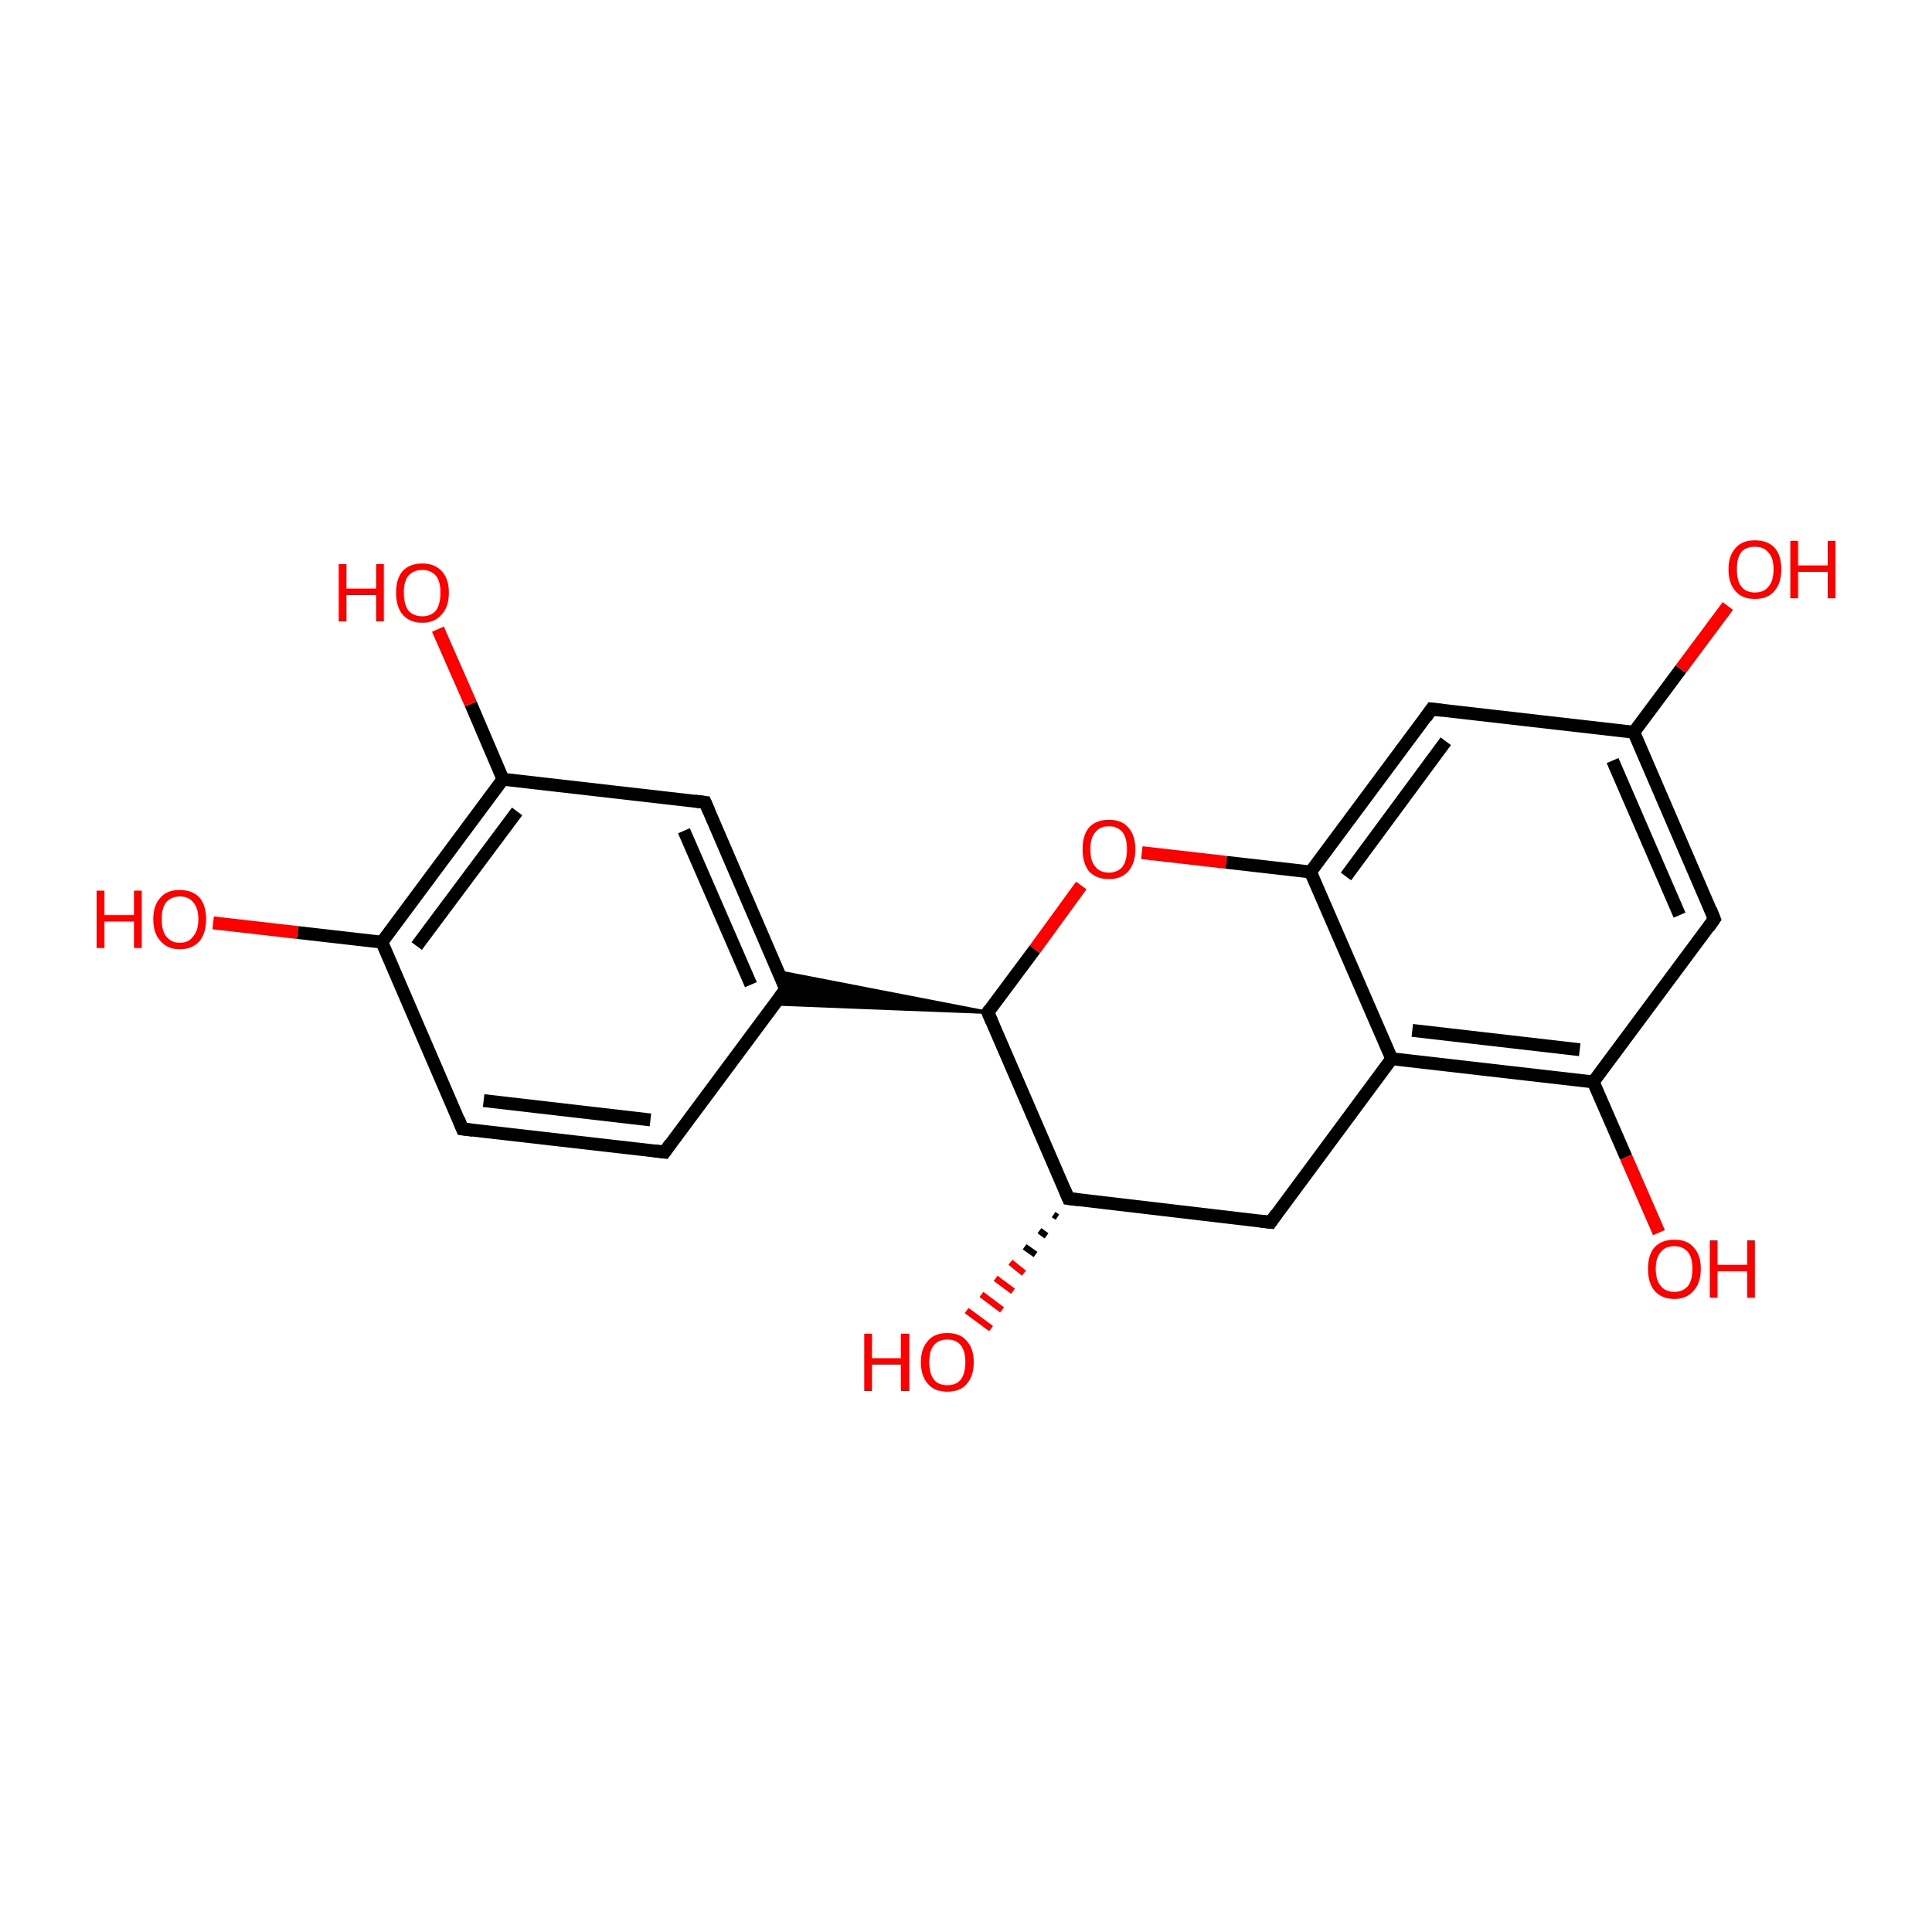 <?xml version='1.0' encoding='iso-8859-1'?>
<svg version='1.1' baseProfile='full'
              xmlns='http://www.w3.org/2000/svg'
                      xmlns:rdkit='http://www.rdkit.org/xml'
                      xmlns:xlink='http://www.w3.org/1999/xlink'
                  xml:space='preserve'
width='300px' height='300px' viewBox='0 0 300 300'>
<!-- END OF HEADER -->
<rect style='opacity:1.0;fill:transparent;stroke:none' width='300.0' height='300.0' x='0.0' y='0.0'> </rect>
<path class='bond-0 atom-0 atom-1' d='M 197.3,189.8 L 165.9,186.1' style='fill:none;fill-rule:evenodd;stroke:#000000;stroke-width:2.0px;stroke-linecap:butt;stroke-linejoin:miter;stroke-opacity:1' />
<path class='bond-1 atom-1 atom-2' d='M 165.9,186.1 L 153.4,157.2' style='fill:none;fill-rule:evenodd;stroke:#000000;stroke-width:2.0px;stroke-linecap:butt;stroke-linejoin:miter;stroke-opacity:1' />
<path class='bond-2 atom-2 atom-3' d='M 153.4,157.2 L 160.7,147.4' style='fill:none;fill-rule:evenodd;stroke:#000000;stroke-width:2.0px;stroke-linecap:butt;stroke-linejoin:miter;stroke-opacity:1' />
<path class='bond-2 atom-2 atom-3' d='M 160.7,147.4 L 167.9,137.5' style='fill:none;fill-rule:evenodd;stroke:#FF0000;stroke-width:2.0px;stroke-linecap:butt;stroke-linejoin:miter;stroke-opacity:1' />
<path class='bond-3 atom-3 atom-4' d='M 177.3,132.4 L 190.4,133.9' style='fill:none;fill-rule:evenodd;stroke:#FF0000;stroke-width:2.0px;stroke-linecap:butt;stroke-linejoin:miter;stroke-opacity:1' />
<path class='bond-3 atom-3 atom-4' d='M 190.4,133.9 L 203.5,135.4' style='fill:none;fill-rule:evenodd;stroke:#000000;stroke-width:2.0px;stroke-linecap:butt;stroke-linejoin:miter;stroke-opacity:1' />
<path class='bond-4 atom-4 atom-5' d='M 203.5,135.4 L 222.3,110.1' style='fill:none;fill-rule:evenodd;stroke:#000000;stroke-width:2.0px;stroke-linecap:butt;stroke-linejoin:miter;stroke-opacity:1' />
<path class='bond-4 atom-4 atom-5' d='M 209.0,136.1 L 224.5,115.1' style='fill:none;fill-rule:evenodd;stroke:#000000;stroke-width:2.0px;stroke-linecap:butt;stroke-linejoin:miter;stroke-opacity:1' />
<path class='bond-5 atom-5 atom-6' d='M 222.3,110.1 L 253.7,113.7' style='fill:none;fill-rule:evenodd;stroke:#000000;stroke-width:2.0px;stroke-linecap:butt;stroke-linejoin:miter;stroke-opacity:1' />
<path class='bond-6 atom-6 atom-7' d='M 253.7,113.7 L 266.2,142.7' style='fill:none;fill-rule:evenodd;stroke:#000000;stroke-width:2.0px;stroke-linecap:butt;stroke-linejoin:miter;stroke-opacity:1' />
<path class='bond-6 atom-6 atom-7' d='M 250.4,118.1 L 260.8,142.1' style='fill:none;fill-rule:evenodd;stroke:#000000;stroke-width:2.0px;stroke-linecap:butt;stroke-linejoin:miter;stroke-opacity:1' />
<path class='bond-7 atom-7 atom-8' d='M 266.2,142.7 L 247.4,168.0' style='fill:none;fill-rule:evenodd;stroke:#000000;stroke-width:2.0px;stroke-linecap:butt;stroke-linejoin:miter;stroke-opacity:1' />
<path class='bond-8 atom-8 atom-9' d='M 247.4,168.0 L 216.1,164.4' style='fill:none;fill-rule:evenodd;stroke:#000000;stroke-width:2.0px;stroke-linecap:butt;stroke-linejoin:miter;stroke-opacity:1' />
<path class='bond-8 atom-8 atom-9' d='M 245.3,163.0 L 219.3,160.0' style='fill:none;fill-rule:evenodd;stroke:#000000;stroke-width:2.0px;stroke-linecap:butt;stroke-linejoin:miter;stroke-opacity:1' />
<path class='bond-9 atom-8 atom-10' d='M 247.4,168.0 L 252.5,179.7' style='fill:none;fill-rule:evenodd;stroke:#000000;stroke-width:2.0px;stroke-linecap:butt;stroke-linejoin:miter;stroke-opacity:1' />
<path class='bond-9 atom-8 atom-10' d='M 252.5,179.7 L 257.6,191.4' style='fill:none;fill-rule:evenodd;stroke:#FF0000;stroke-width:2.0px;stroke-linecap:butt;stroke-linejoin:miter;stroke-opacity:1' />
<path class='bond-10 atom-6 atom-11' d='M 253.7,113.7 L 261.0,103.9' style='fill:none;fill-rule:evenodd;stroke:#000000;stroke-width:2.0px;stroke-linecap:butt;stroke-linejoin:miter;stroke-opacity:1' />
<path class='bond-10 atom-6 atom-11' d='M 261.0,103.9 L 268.3,94.1' style='fill:none;fill-rule:evenodd;stroke:#FF0000;stroke-width:2.0px;stroke-linecap:butt;stroke-linejoin:miter;stroke-opacity:1' />
<path class='bond-11 atom-2 atom-12' d='M 153.4,157.2 L 120.3,155.9 L 122.0,153.6 Z' style='fill:#000000;fill-rule:evenodd;fill-opacity:1;stroke:#000000;stroke-width:0.5px;stroke-linecap:butt;stroke-linejoin:miter;stroke-opacity:1;' />
<path class='bond-11 atom-2 atom-12' d='M 153.4,157.2 L 122.0,153.6 L 120.9,150.9 Z' style='fill:#000000;fill-rule:evenodd;fill-opacity:1;stroke:#000000;stroke-width:0.5px;stroke-linecap:butt;stroke-linejoin:miter;stroke-opacity:1;' />
<path class='bond-12 atom-12 atom-13' d='M 122.0,153.6 L 109.5,124.6' style='fill:none;fill-rule:evenodd;stroke:#000000;stroke-width:2.0px;stroke-linecap:butt;stroke-linejoin:miter;stroke-opacity:1' />
<path class='bond-12 atom-12 atom-13' d='M 116.6,152.9 L 106.2,129.0' style='fill:none;fill-rule:evenodd;stroke:#000000;stroke-width:2.0px;stroke-linecap:butt;stroke-linejoin:miter;stroke-opacity:1' />
<path class='bond-13 atom-13 atom-14' d='M 109.5,124.6 L 78.1,121.0' style='fill:none;fill-rule:evenodd;stroke:#000000;stroke-width:2.0px;stroke-linecap:butt;stroke-linejoin:miter;stroke-opacity:1' />
<path class='bond-14 atom-14 atom-15' d='M 78.1,121.0 L 59.3,146.3' style='fill:none;fill-rule:evenodd;stroke:#000000;stroke-width:2.0px;stroke-linecap:butt;stroke-linejoin:miter;stroke-opacity:1' />
<path class='bond-14 atom-14 atom-15' d='M 80.3,126.0 L 64.7,146.9' style='fill:none;fill-rule:evenodd;stroke:#000000;stroke-width:2.0px;stroke-linecap:butt;stroke-linejoin:miter;stroke-opacity:1' />
<path class='bond-15 atom-15 atom-16' d='M 59.3,146.3 L 71.8,175.3' style='fill:none;fill-rule:evenodd;stroke:#000000;stroke-width:2.0px;stroke-linecap:butt;stroke-linejoin:miter;stroke-opacity:1' />
<path class='bond-16 atom-16 atom-17' d='M 71.8,175.3 L 103.2,178.9' style='fill:none;fill-rule:evenodd;stroke:#000000;stroke-width:2.0px;stroke-linecap:butt;stroke-linejoin:miter;stroke-opacity:1' />
<path class='bond-16 atom-16 atom-17' d='M 75.1,170.9 L 101.0,173.9' style='fill:none;fill-rule:evenodd;stroke:#000000;stroke-width:2.0px;stroke-linecap:butt;stroke-linejoin:miter;stroke-opacity:1' />
<path class='bond-17 atom-15 atom-18' d='M 59.3,146.3 L 46.2,144.8' style='fill:none;fill-rule:evenodd;stroke:#000000;stroke-width:2.0px;stroke-linecap:butt;stroke-linejoin:miter;stroke-opacity:1' />
<path class='bond-17 atom-15 atom-18' d='M 46.2,144.8 L 33.1,143.3' style='fill:none;fill-rule:evenodd;stroke:#FF0000;stroke-width:2.0px;stroke-linecap:butt;stroke-linejoin:miter;stroke-opacity:1' />
<path class='bond-18 atom-14 atom-19' d='M 78.1,121.0 L 73.1,109.3' style='fill:none;fill-rule:evenodd;stroke:#000000;stroke-width:2.0px;stroke-linecap:butt;stroke-linejoin:miter;stroke-opacity:1' />
<path class='bond-18 atom-14 atom-19' d='M 73.1,109.3 L 68.0,97.7' style='fill:none;fill-rule:evenodd;stroke:#FF0000;stroke-width:2.0px;stroke-linecap:butt;stroke-linejoin:miter;stroke-opacity:1' />
<path class='bond-19 atom-1 atom-20' d='M 164.2,189.0 L 163.6,188.6' style='fill:none;fill-rule:evenodd;stroke:#000000;stroke-width:1.0px;stroke-linecap:butt;stroke-linejoin:miter;stroke-opacity:1' />
<path class='bond-19 atom-1 atom-20' d='M 162.5,191.9 L 161.4,191.1' style='fill:none;fill-rule:evenodd;stroke:#000000;stroke-width:1.0px;stroke-linecap:butt;stroke-linejoin:miter;stroke-opacity:1' />
<path class='bond-19 atom-1 atom-20' d='M 160.8,194.8 L 159.1,193.6' style='fill:none;fill-rule:evenodd;stroke:#000000;stroke-width:1.0px;stroke-linecap:butt;stroke-linejoin:miter;stroke-opacity:1' />
<path class='bond-19 atom-1 atom-20' d='M 159.0,197.7 L 156.9,196.0' style='fill:none;fill-rule:evenodd;stroke:#FF0000;stroke-width:1.0px;stroke-linecap:butt;stroke-linejoin:miter;stroke-opacity:1' />
<path class='bond-19 atom-1 atom-20' d='M 157.3,200.5 L 154.6,198.5' style='fill:none;fill-rule:evenodd;stroke:#FF0000;stroke-width:1.0px;stroke-linecap:butt;stroke-linejoin:miter;stroke-opacity:1' />
<path class='bond-19 atom-1 atom-20' d='M 155.6,203.4 L 152.4,201.0' style='fill:none;fill-rule:evenodd;stroke:#FF0000;stroke-width:1.0px;stroke-linecap:butt;stroke-linejoin:miter;stroke-opacity:1' />
<path class='bond-19 atom-1 atom-20' d='M 153.9,206.3 L 150.1,203.5' style='fill:none;fill-rule:evenodd;stroke:#FF0000;stroke-width:1.0px;stroke-linecap:butt;stroke-linejoin:miter;stroke-opacity:1' />
<path class='bond-20 atom-9 atom-0' d='M 216.1,164.4 L 197.3,189.8' style='fill:none;fill-rule:evenodd;stroke:#000000;stroke-width:2.0px;stroke-linecap:butt;stroke-linejoin:miter;stroke-opacity:1' />
<path class='bond-21 atom-9 atom-4' d='M 216.1,164.4 L 203.5,135.4' style='fill:none;fill-rule:evenodd;stroke:#000000;stroke-width:2.0px;stroke-linecap:butt;stroke-linejoin:miter;stroke-opacity:1' />
<path class='bond-22 atom-17 atom-12' d='M 103.2,178.9 L 122.0,153.6' style='fill:none;fill-rule:evenodd;stroke:#000000;stroke-width:2.0px;stroke-linecap:butt;stroke-linejoin:miter;stroke-opacity:1' />
<path d='M 195.7,189.6 L 197.3,189.8 L 198.2,188.5' style='fill:none;stroke:#000000;stroke-width:2.0px;stroke-linecap:butt;stroke-linejoin:miter;stroke-opacity:1;' />
<path d='M 167.5,186.3 L 165.9,186.1 L 165.3,184.7' style='fill:none;stroke:#000000;stroke-width:2.0px;stroke-linecap:butt;stroke-linejoin:miter;stroke-opacity:1;' />
<path d='M 154.0,158.6 L 153.4,157.2 L 153.7,156.7' style='fill:none;stroke:#000000;stroke-width:2.0px;stroke-linecap:butt;stroke-linejoin:miter;stroke-opacity:1;' />
<path d='M 221.4,111.4 L 222.3,110.1 L 223.9,110.3' style='fill:none;stroke:#000000;stroke-width:2.0px;stroke-linecap:butt;stroke-linejoin:miter;stroke-opacity:1;' />
<path d='M 265.6,141.2 L 266.2,142.7 L 265.3,144.0' style='fill:none;stroke:#000000;stroke-width:2.0px;stroke-linecap:butt;stroke-linejoin:miter;stroke-opacity:1;' />
<path d='M 121.4,152.1 L 122.0,153.6 L 121.1,154.8' style='fill:none;stroke:#000000;stroke-width:2.0px;stroke-linecap:butt;stroke-linejoin:miter;stroke-opacity:1;' />
<path d='M 110.1,126.0 L 109.5,124.6 L 107.9,124.4' style='fill:none;stroke:#000000;stroke-width:2.0px;stroke-linecap:butt;stroke-linejoin:miter;stroke-opacity:1;' />
<path d='M 71.2,173.8 L 71.8,175.3 L 73.4,175.5' style='fill:none;stroke:#000000;stroke-width:2.0px;stroke-linecap:butt;stroke-linejoin:miter;stroke-opacity:1;' />
<path d='M 101.6,178.7 L 103.2,178.9 L 104.1,177.6' style='fill:none;stroke:#000000;stroke-width:2.0px;stroke-linecap:butt;stroke-linejoin:miter;stroke-opacity:1;' />
<path class='atom-3' d='M 168.1 131.9
Q 168.1 129.7, 169.1 128.5
Q 170.2 127.3, 172.2 127.3
Q 174.2 127.3, 175.2 128.5
Q 176.3 129.7, 176.3 131.9
Q 176.3 134.0, 175.2 135.3
Q 174.1 136.5, 172.2 136.5
Q 170.2 136.5, 169.1 135.3
Q 168.1 134.0, 168.1 131.9
M 172.2 135.5
Q 173.5 135.5, 174.3 134.6
Q 175.0 133.6, 175.0 131.9
Q 175.0 130.1, 174.3 129.2
Q 173.5 128.3, 172.2 128.3
Q 170.8 128.3, 170.1 129.2
Q 169.3 130.1, 169.3 131.9
Q 169.3 133.7, 170.1 134.6
Q 170.8 135.5, 172.2 135.5
' fill='#FF0000'/>
<path class='atom-10' d='M 255.9 197.0
Q 255.9 194.9, 256.9 193.7
Q 258.0 192.5, 260.0 192.5
Q 262.0 192.5, 263.0 193.7
Q 264.1 194.9, 264.1 197.0
Q 264.1 199.2, 263.0 200.4
Q 261.9 201.7, 260.0 201.7
Q 258.0 201.7, 256.9 200.4
Q 255.9 199.2, 255.9 197.0
M 260.0 200.6
Q 261.3 200.6, 262.1 199.7
Q 262.8 198.8, 262.8 197.0
Q 262.8 195.3, 262.1 194.4
Q 261.3 193.5, 260.0 193.5
Q 258.6 193.5, 257.9 194.4
Q 257.1 195.3, 257.1 197.0
Q 257.1 198.8, 257.9 199.7
Q 258.6 200.6, 260.0 200.6
' fill='#FF0000'/>
<path class='atom-10' d='M 265.5 192.6
L 266.7 192.6
L 266.7 196.4
L 271.3 196.4
L 271.3 192.6
L 272.5 192.6
L 272.5 201.5
L 271.3 201.5
L 271.3 197.4
L 266.7 197.4
L 266.7 201.5
L 265.5 201.5
L 265.5 192.6
' fill='#FF0000'/>
<path class='atom-11' d='M 268.4 88.4
Q 268.4 86.3, 269.5 85.1
Q 270.5 83.9, 272.5 83.9
Q 274.5 83.9, 275.6 85.1
Q 276.6 86.3, 276.6 88.4
Q 276.6 90.6, 275.5 91.8
Q 274.5 93.0, 272.5 93.0
Q 270.5 93.0, 269.5 91.8
Q 268.4 90.6, 268.4 88.4
M 272.5 92.0
Q 273.9 92.0, 274.6 91.1
Q 275.4 90.2, 275.4 88.4
Q 275.4 86.6, 274.6 85.8
Q 273.9 84.9, 272.5 84.9
Q 271.1 84.9, 270.4 85.7
Q 269.7 86.6, 269.7 88.4
Q 269.7 90.2, 270.4 91.1
Q 271.1 92.0, 272.5 92.0
' fill='#FF0000'/>
<path class='atom-11' d='M 278.0 84.0
L 279.2 84.0
L 279.2 87.8
L 283.8 87.8
L 283.8 84.0
L 285.0 84.0
L 285.0 92.9
L 283.8 92.9
L 283.8 88.8
L 279.2 88.8
L 279.2 92.9
L 278.0 92.9
L 278.0 84.0
' fill='#FF0000'/>
<path class='atom-18' d='M 15.0 138.3
L 16.2 138.3
L 16.2 142.1
L 20.8 142.1
L 20.8 138.3
L 22.0 138.3
L 22.0 147.2
L 20.8 147.2
L 20.8 143.1
L 16.2 143.1
L 16.2 147.2
L 15.0 147.2
L 15.0 138.3
' fill='#FF0000'/>
<path class='atom-18' d='M 23.8 142.7
Q 23.8 140.6, 24.9 139.4
Q 25.9 138.2, 27.9 138.2
Q 29.9 138.2, 31.0 139.4
Q 32.0 140.6, 32.0 142.7
Q 32.0 144.9, 31.0 146.1
Q 29.9 147.4, 27.9 147.4
Q 26.0 147.4, 24.9 146.1
Q 23.8 144.9, 23.8 142.7
M 27.9 146.4
Q 29.3 146.4, 30.0 145.4
Q 30.8 144.5, 30.8 142.7
Q 30.8 141.0, 30.0 140.1
Q 29.3 139.2, 27.9 139.2
Q 26.6 139.2, 25.8 140.1
Q 25.1 141.0, 25.1 142.7
Q 25.1 144.5, 25.8 145.4
Q 26.6 146.4, 27.9 146.4
' fill='#FF0000'/>
<path class='atom-19' d='M 52.6 87.6
L 53.8 87.6
L 53.8 91.4
L 58.4 91.4
L 58.4 87.6
L 59.6 87.6
L 59.6 96.5
L 58.4 96.5
L 58.4 92.4
L 53.8 92.4
L 53.8 96.5
L 52.6 96.5
L 52.6 87.6
' fill='#FF0000'/>
<path class='atom-19' d='M 61.5 92.0
Q 61.5 89.9, 62.5 88.7
Q 63.6 87.5, 65.6 87.5
Q 67.5 87.5, 68.6 88.7
Q 69.7 89.9, 69.7 92.0
Q 69.7 94.2, 68.6 95.4
Q 67.5 96.7, 65.6 96.7
Q 63.6 96.7, 62.5 95.4
Q 61.5 94.2, 61.5 92.0
M 65.6 95.7
Q 66.9 95.7, 67.7 94.8
Q 68.4 93.8, 68.4 92.0
Q 68.4 90.3, 67.7 89.4
Q 66.9 88.5, 65.6 88.5
Q 64.2 88.5, 63.4 89.4
Q 62.7 90.3, 62.7 92.0
Q 62.7 93.8, 63.4 94.8
Q 64.2 95.7, 65.6 95.7
' fill='#FF0000'/>
<path class='atom-20' d='M 134.2 207.1
L 135.4 207.1
L 135.4 210.9
L 139.9 210.9
L 139.9 207.1
L 141.2 207.1
L 141.2 216.0
L 139.9 216.0
L 139.9 211.9
L 135.4 211.9
L 135.4 216.0
L 134.2 216.0
L 134.2 207.1
' fill='#FF0000'/>
<path class='atom-20' d='M 143.0 211.5
Q 143.0 209.4, 144.1 208.2
Q 145.1 207.0, 147.1 207.0
Q 149.1 207.0, 150.1 208.2
Q 151.2 209.4, 151.2 211.5
Q 151.2 213.7, 150.1 214.9
Q 149.1 216.1, 147.1 216.1
Q 145.1 216.1, 144.1 214.9
Q 143.0 213.7, 143.0 211.5
M 147.1 215.1
Q 148.5 215.1, 149.2 214.2
Q 149.9 213.3, 149.9 211.5
Q 149.9 209.8, 149.2 208.9
Q 148.5 208.0, 147.1 208.0
Q 145.7 208.0, 145.0 208.9
Q 144.3 209.7, 144.3 211.5
Q 144.3 213.3, 145.0 214.2
Q 145.7 215.1, 147.1 215.1
' fill='#FF0000'/>
</svg>
